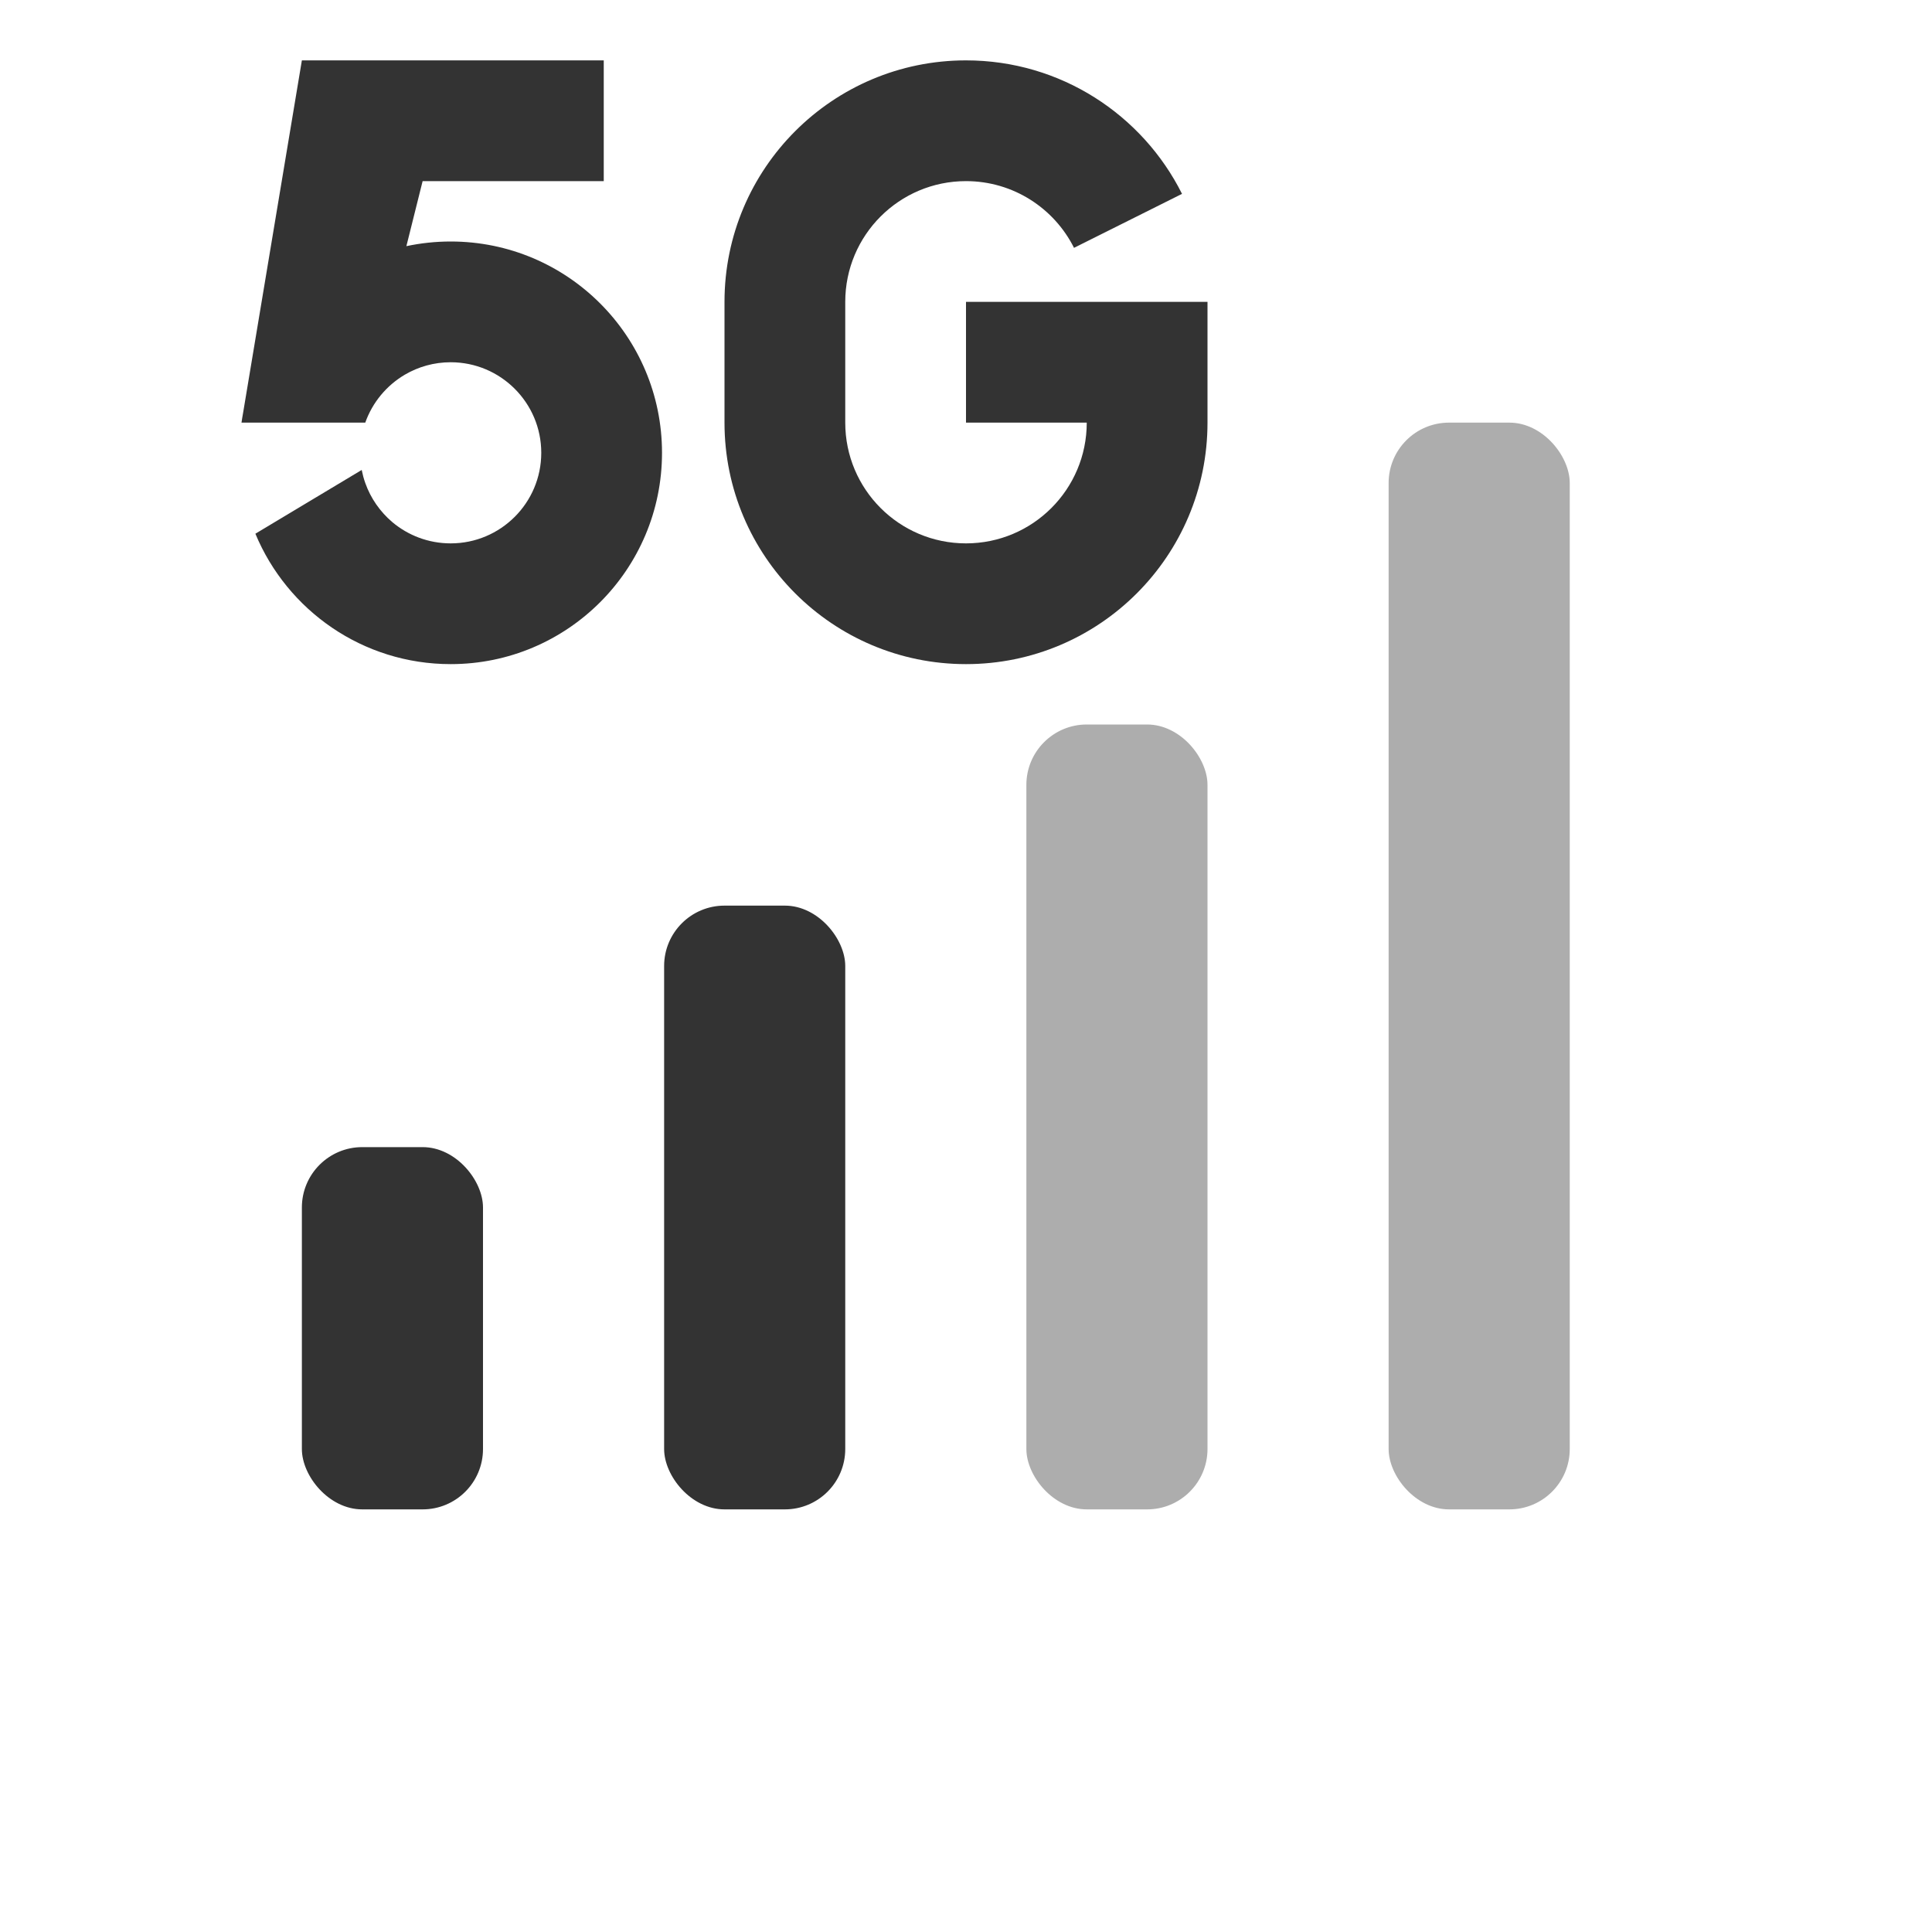 <svg width="32" height="32" viewBox="0 0 32 32" fill="none" xmlns="http://www.w3.org/2000/svg">
<rect opacity="0.4" x="23" y="7" width="3" height="18" rx="1" fill="#333333"/>
<rect opacity="0.4" x="17" y="12" width="3" height="13" rx="1" fill="#333333"/>
<rect x="11" y="15" width="3" height="10" rx="1" fill="#333333"/>
<rect x="5" y="19" width="3" height="6" rx="1" fill="#333333"/>
<g clip-path="url(#clip0_6476_261187)">
<path d="M16 9C17.105 9 18 8.105 18 7H16V5H20V7C20 9.209 18.209 11 16 11C13.791 11 12 9.209 12 7V5C12 2.791 13.791 1 16 1C17.566 1 18.922 1.9 19.578 3.211L17.789 4.105C17.461 3.45 16.783 3 16 3C14.895 3 14 3.895 14 5V7C14 8.105 14.895 9 16 9Z" fill="#333333"/>
<path fill-rule="evenodd" clip-rule="evenodd" d="M5 1L4.026 6.841C4.016 6.894 4.008 6.947 4 7H6.05C6.169 6.664 6.404 6.383 6.707 6.205C6.929 6.075 7.188 6 7.465 6C8.293 6 8.965 6.672 8.965 7.5C8.965 8.328 8.293 9 7.465 9C7.096 9 6.758 8.867 6.497 8.647C6.296 8.476 6.14 8.254 6.05 8C6.025 7.93 6.006 7.858 5.991 7.784L4.23 8.84C4.757 10.108 6.006 11 7.465 11C9.398 11 10.965 9.433 10.965 7.5C10.965 5.567 9.398 4 7.465 4C7.213 4 6.967 4.027 6.731 4.077L7 3H10V1H5Z" fill="#333333"/>
</g>
<defs>
<clipPath id="clip0_6476_261187">
<rect width="16" height="10" fill="white" transform="translate(4 1)"/>
</clipPath>
</defs>
</svg>
